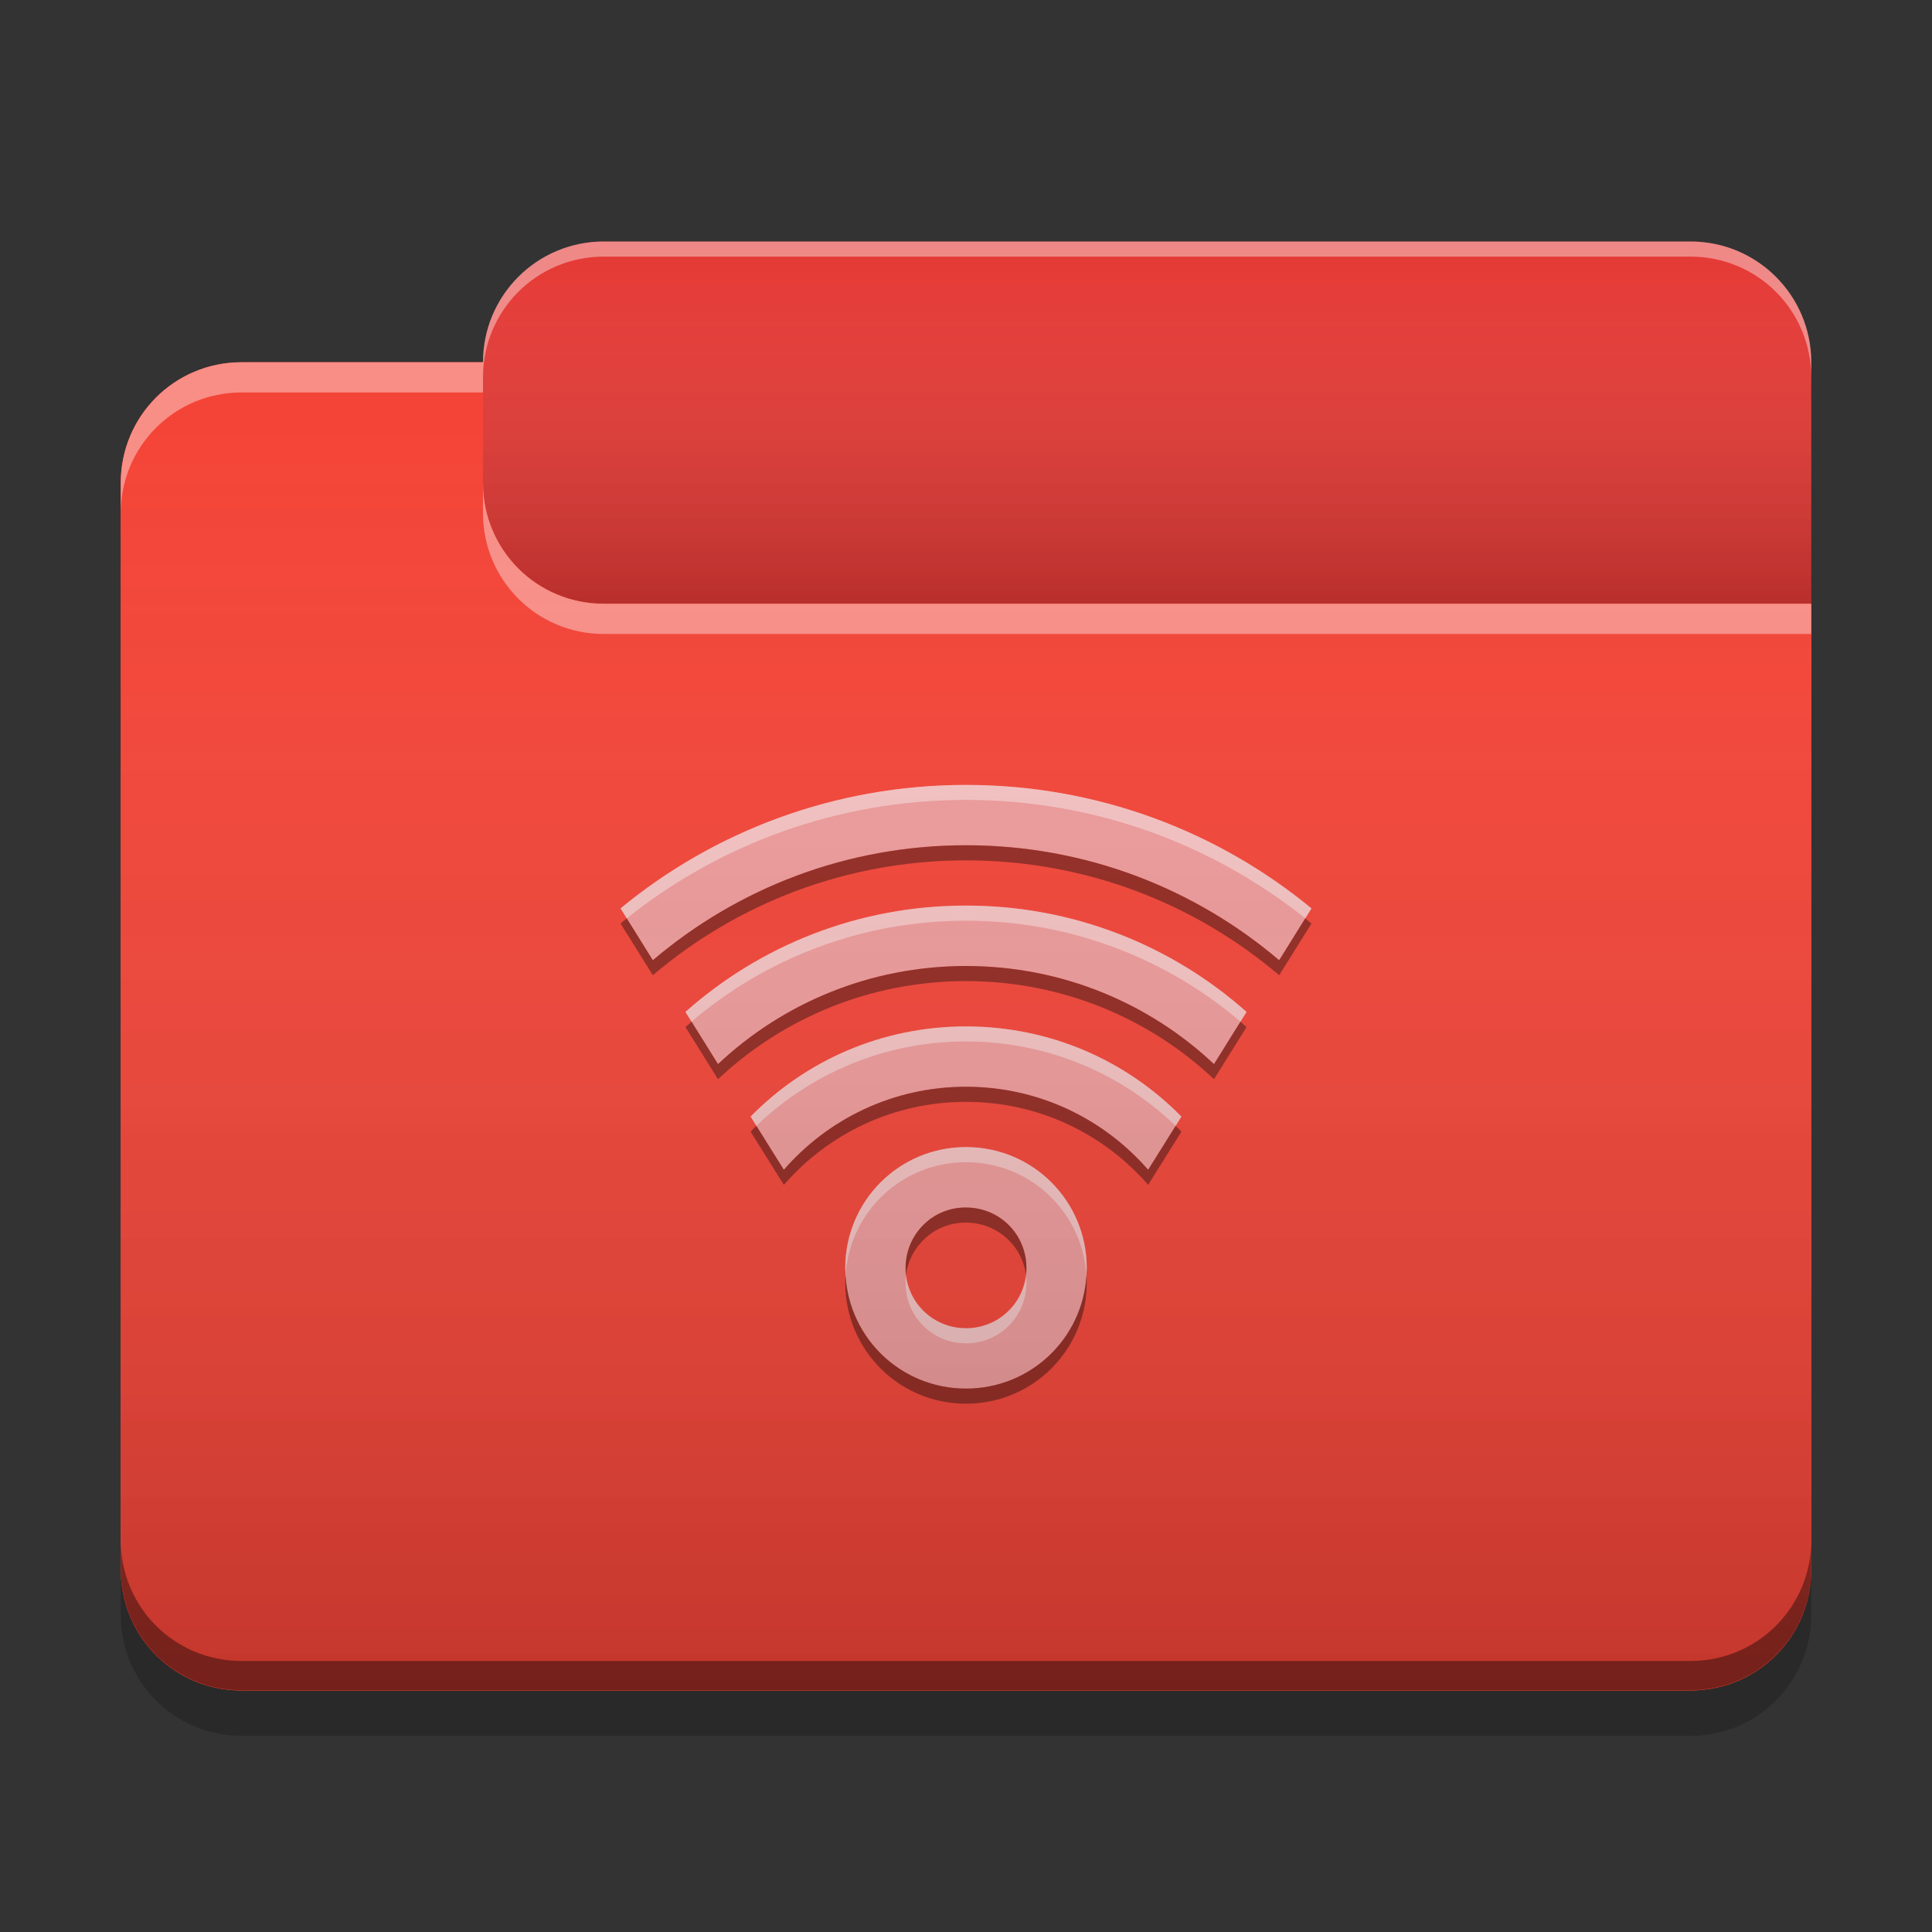 
<svg xmlns="http://www.w3.org/2000/svg" xmlns:xlink="http://www.w3.org/1999/xlink" width="22" height="22" viewBox="0 0 22 22" version="1.1">
<rect x="0" y="0" width="22" height="22" fill="#333333" stroke="none"/>
<defs>
<linearGradient id="linear0" gradientUnits="userSpaceOnUse" x1="10.054" y1="-209.708" x2="10.054" y2="-212.883" gradientTransform="matrix(1.299,0,0,1.299,0,279.331)">
<stop offset="0" style="stop-color:rgb(0%,0%,0%);stop-opacity:0.2;"/>
<stop offset="1" style="stop-color:rgb(100%,100%,100%);stop-opacity:0;"/>
</linearGradient>
<linearGradient id="linear1" gradientUnits="userSpaceOnUse" x1="8.996" y1="-200.183" x2="8.996" y2="-211.825" gradientTransform="matrix(1.299,0,0,1.299,0,279.331)">
<stop offset="0" style="stop-color:rgb(0%,0%,0%);stop-opacity:0.2;"/>
<stop offset="1" style="stop-color:rgb(100%,100%,100%);stop-opacity:0;"/>
</linearGradient>
</defs>
<g id="surface1">
<path style=" stroke:none;fill-rule:nonzero;fill:rgb(89.804%,22.353%,20.784%);fill-opacity:1;" d="M 6.875 2.75 L 19.25 2.75 C 20.008 2.75 20.625 3.367 20.625 4.125 L 20.625 8.25 C 20.625 9.008 20.008 9.625 19.25 9.625 L 6.875 9.625 C 6.117 9.625 5.5 9.008 5.5 8.25 L 5.5 4.125 C 5.5 3.367 6.117 2.75 6.875 2.75 Z M 6.875 2.75 "/>
<path style=" stroke:none;fill-rule:nonzero;fill:url(#linear0);" d="M 6.875 2.75 L 19.25 2.75 C 20.008 2.75 20.625 3.367 20.625 4.125 L 20.625 8.25 C 20.625 9.008 20.008 9.625 19.25 9.625 L 6.875 9.625 C 6.117 9.625 5.5 9.008 5.5 8.25 L 5.5 4.125 C 5.5 3.367 6.117 2.75 6.875 2.75 Z M 6.875 2.75 "/>
<path style=" stroke:none;fill-rule:nonzero;fill:rgb(95.686%,26.275%,21.176%);fill-opacity:1;" d="M 2.75 4.125 C 1.988 4.125 1.375 4.738 1.375 5.5 L 1.375 17.875 C 1.375 18.637 1.988 19.25 2.75 19.25 L 19.25 19.25 C 20.012 19.25 20.625 18.637 20.625 17.875 L 20.625 6.875 L 6.875 6.875 C 6.113 6.875 5.5 6.262 5.5 5.5 L 5.5 4.125 Z M 2.75 4.125 "/>
<path style=" stroke:none;fill-rule:nonzero;fill:rgb(95.686%,26.275%,21.176%);fill-opacity:1;" d="M 2.75 4.125 C 1.988 4.125 1.375 4.738 1.375 5.5 L 1.375 17.875 C 1.375 18.637 1.988 19.25 2.75 19.25 L 19.25 19.25 C 20.012 19.25 20.625 18.637 20.625 17.875 L 20.625 6.875 L 6.875 6.875 C 6.113 6.875 5.5 6.262 5.5 5.5 L 5.5 4.125 Z M 2.75 4.125 "/>
<path style=" stroke:none;fill-rule:nonzero;fill:rgb(0.392%,0.392%,0.392%);fill-opacity:0.4;" d="M 2.75 19.246 C 1.988 19.246 1.375 18.633 1.375 17.871 L 1.375 17.539 C 1.375 18.301 1.988 18.914 2.75 18.914 L 19.25 18.914 C 20.012 18.914 20.625 18.301 20.625 17.539 L 20.625 17.871 C 20.625 18.633 20.012 19.246 19.25 19.246 Z M 2.75 19.246 "/>
<path style=" stroke:none;fill-rule:nonzero;fill:rgb(0%,0%,0%);fill-opacity:0.2;" d="M 1.375 17.875 L 1.375 18.391 C 1.375 19.152 1.988 19.766 2.75 19.766 L 19.25 19.766 C 20.012 19.766 20.625 19.152 20.625 18.391 L 20.625 17.875 C 20.625 18.637 20.012 19.25 19.25 19.25 L 2.75 19.25 C 1.988 19.25 1.375 18.637 1.375 17.875 Z M 1.375 17.875 "/>
<path style=" stroke:none;fill-rule:nonzero;fill:rgb(100%,100%,100%);fill-opacity:0.4;" d="M 2.75 4.125 C 1.988 4.125 1.375 4.738 1.375 5.5 L 1.375 5.844 C 1.375 5.082 1.988 4.469 2.75 4.469 L 5.5 4.469 L 5.5 4.125 Z M 5.5 5.5 L 5.5 5.844 C 5.5 6.605 6.113 7.219 6.875 7.219 L 20.625 7.219 L 20.625 6.875 L 6.875 6.875 C 6.113 6.875 5.5 6.262 5.5 5.5 Z M 5.5 5.5 "/>
<path style=" stroke:none;fill-rule:nonzero;fill:rgb(100%,100%,100%);fill-opacity:0.4;" d="M 6.875 2.75 C 6.113 2.75 5.5 3.363 5.5 4.125 L 5.5 4.297 C 5.5 3.535 6.113 2.922 6.875 2.922 L 19.25 2.922 C 20.012 2.922 20.625 3.535 20.625 4.297 L 20.625 4.125 C 20.625 3.363 20.012 2.75 19.25 2.75 Z M 6.875 2.75 "/>
<path style=" stroke:none;fill-rule:nonzero;fill:rgb(93.725%,60.392%,60.392%);fill-opacity:1;" d="M 11 8.938 C 9.504 8.938 8.133 9.465 7.066 10.344 L 7.434 10.934 C 8.395 10.117 9.637 9.625 11 9.625 C 12.363 9.625 13.605 10.117 14.566 10.934 L 14.934 10.344 C 13.867 9.465 12.496 8.938 11 8.938 Z M 11 10.312 C 9.77 10.312 8.652 10.77 7.805 11.523 L 8.176 12.117 C 8.91 11.426 9.902 11 11 11 C 12.098 11 13.09 11.426 13.824 12.117 L 14.195 11.523 C 13.348 10.77 12.23 10.312 11 10.312 Z M 11 11.688 C 10.039 11.688 9.172 12.078 8.547 12.715 L 8.926 13.32 C 9.43 12.742 10.168 12.375 11 12.375 C 11.832 12.375 12.57 12.742 13.074 13.32 L 13.453 12.715 C 12.828 12.078 11.961 11.688 11 11.688 Z M 11 13.062 C 10.238 13.062 9.625 13.676 9.625 14.438 C 9.625 15.199 10.238 15.812 11 15.812 C 11.762 15.812 12.375 15.199 12.375 14.438 C 12.375 13.676 11.762 13.062 11 13.062 Z M 10.98 13.75 C 10.988 13.75 10.992 13.75 11 13.75 C 11.383 13.75 11.688 14.055 11.688 14.438 C 11.688 14.82 11.383 15.125 11 15.125 C 10.617 15.125 10.312 14.82 10.312 14.438 C 10.312 14.062 10.609 13.758 10.98 13.75 Z M 10.98 13.75 "/>
<path style=" stroke:none;fill-rule:nonzero;fill:rgb(100%,100%,100%);fill-opacity:0.4;" d="M 11 8.938 C 9.504 8.938 8.133 9.465 7.066 10.344 L 7.137 10.457 C 8.195 9.613 9.535 9.109 11 9.109 C 12.465 9.109 13.805 9.613 14.863 10.457 L 14.934 10.344 C 13.867 9.465 12.496 8.938 11 8.938 Z M 11 10.312 C 9.77 10.312 8.652 10.77 7.805 11.523 L 7.875 11.633 C 8.715 10.918 9.805 10.484 11 10.484 C 12.195 10.484 13.285 10.918 14.125 11.633 L 14.195 11.523 C 13.348 10.77 12.23 10.312 11 10.312 Z M 11 11.688 C 10.039 11.688 9.172 12.078 8.547 12.715 L 8.613 12.82 C 9.23 12.227 10.07 11.859 11 11.859 C 11.93 11.859 12.77 12.227 13.387 12.82 L 13.453 12.715 C 12.828 12.078 11.961 11.688 11 11.688 Z M 11 13.062 C 10.238 13.062 9.625 13.676 9.625 14.438 C 9.625 14.465 9.629 14.488 9.629 14.512 C 9.68 13.797 10.27 13.234 11 13.234 C 11.73 13.234 12.32 13.797 12.371 14.512 C 12.371 14.488 12.375 14.465 12.375 14.438 C 12.375 13.676 11.762 13.062 11 13.062 Z M 10.316 14.523 C 10.312 14.551 10.312 14.578 10.312 14.609 C 10.312 14.992 10.617 15.297 11 15.297 C 11.383 15.297 11.688 14.992 11.688 14.609 C 11.688 14.578 11.688 14.551 11.684 14.523 C 11.641 14.863 11.352 15.125 11 15.125 C 10.648 15.125 10.359 14.863 10.316 14.523 Z M 10.316 14.523 "/>
<path style=" stroke:none;fill-rule:nonzero;fill:rgb(0.784%,0.784%,0.784%);fill-opacity:0.4;" d="M 11 9.625 C 9.637 9.625 8.395 10.117 7.434 10.934 L 7.137 10.457 C 7.113 10.477 7.09 10.496 7.066 10.516 L 7.434 11.105 C 8.395 10.289 9.637 9.797 11 9.797 C 12.363 9.797 13.605 10.289 14.566 11.105 L 14.934 10.516 C 14.91 10.496 14.887 10.477 14.863 10.457 L 14.566 10.934 C 13.605 10.117 12.363 9.625 11 9.625 Z M 11 11 C 9.902 11 8.91 11.426 8.176 12.117 L 7.875 11.633 C 7.852 11.656 7.828 11.676 7.805 11.695 L 8.176 12.289 C 8.91 11.598 9.902 11.172 11 11.172 C 12.098 11.172 13.09 11.598 13.824 12.289 L 14.195 11.695 C 14.172 11.676 14.148 11.656 14.125 11.633 L 13.824 12.117 C 13.09 11.426 12.098 11 11 11 Z M 11 12.375 C 10.168 12.375 9.43 12.742 8.926 13.32 L 8.613 12.82 C 8.59 12.84 8.57 12.863 8.547 12.887 L 8.926 13.492 C 9.43 12.914 10.168 12.547 11 12.547 C 11.832 12.547 12.57 12.914 13.074 13.492 L 13.453 12.887 C 13.43 12.863 13.41 12.84 13.387 12.82 L 13.074 13.32 C 12.57 12.742 11.832 12.375 11 12.375 Z M 10.98 13.75 C 10.609 13.758 10.312 14.062 10.312 14.438 C 10.312 14.465 10.312 14.496 10.316 14.523 C 10.359 14.188 10.637 13.93 10.98 13.922 C 10.988 13.922 10.992 13.922 11 13.922 C 11.352 13.922 11.641 14.184 11.684 14.523 C 11.688 14.496 11.688 14.465 11.688 14.438 C 11.688 14.055 11.383 13.75 11 13.75 C 10.992 13.75 10.988 13.75 10.98 13.75 Z M 9.629 14.523 C 9.625 14.551 9.625 14.582 9.625 14.609 C 9.625 15.371 10.238 15.984 11 15.984 C 11.762 15.984 12.375 15.371 12.375 14.609 C 12.375 14.582 12.375 14.551 12.371 14.523 C 12.328 15.246 11.734 15.812 11 15.812 C 10.266 15.812 9.672 15.246 9.629 14.523 Z M 9.629 14.523 "/>
<path style=" stroke:none;fill-rule:nonzero;fill:url(#linear1);" d="M 2.75 4.125 C 1.988 4.125 1.375 4.738 1.375 5.5 L 1.375 17.875 C 1.375 18.637 1.988 19.25 2.75 19.25 L 19.25 19.25 C 20.012 19.25 20.625 18.637 20.625 17.875 L 20.625 6.875 L 6.875 6.875 C 6.113 6.875 5.5 6.262 5.5 5.5 L 5.5 4.125 Z M 2.75 4.125 "/>
</g>
</svg>
